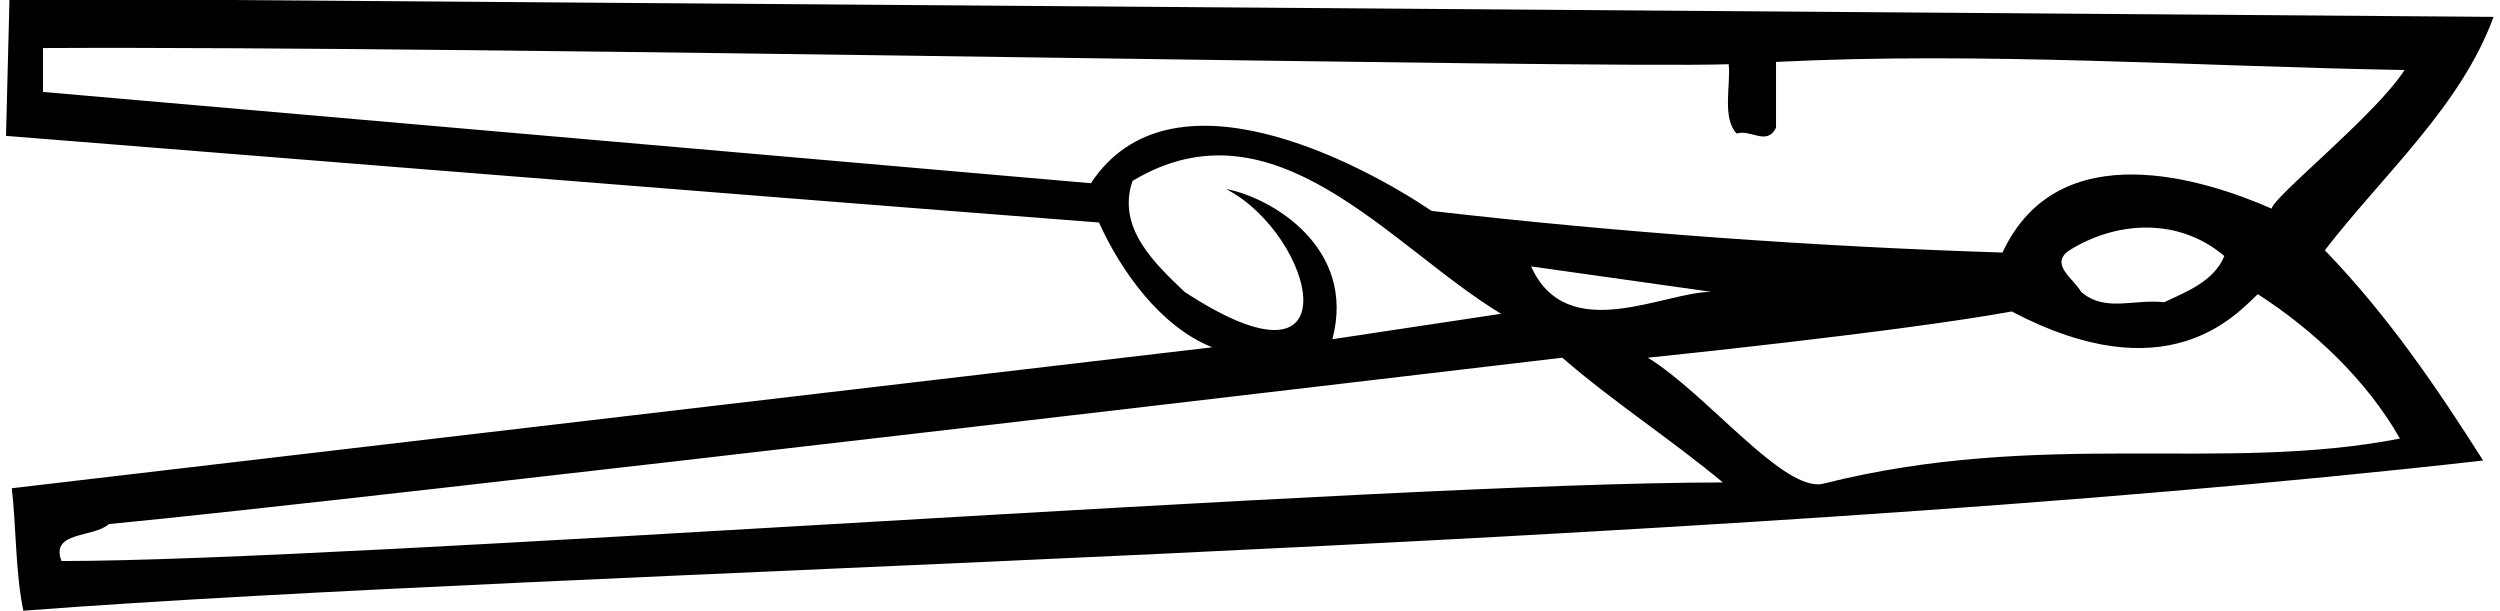 <?xml version="1.0" encoding="UTF-8"?>
<svg xmlns="http://www.w3.org/2000/svg" xmlns:xlink="http://www.w3.org/1999/xlink" width="540pt" height="132pt" viewBox="0 0 540 132" version="1.1">
<g id="surface1">
<path style=" stroke:none;fill-rule:nonzero;fill:rgb(0%,0%,0%);fill-opacity:1;" d="M 538.602 3.641 L 2.051 -0.352 L 1.301 29.348 C 1.301 29.348 166.008 42.57 237.383 48.062 C 242.125 58.543 250.609 70.52 261.84 75.016 L 2.547 105.461 C 3.547 114.195 3.297 123.426 5.043 131.914 C 122.836 122.93 363.441 119.016 536.355 99.473 C 526.371 83.75 515.891 68.277 502.164 54.051 C 514.895 37.582 531.613 22.855 538.602 3.641 Z M 235.637 39.578 L 9.289 19.859 L 9.289 10.379 C 106.113 9.879 344.445 14.871 373.395 13.871 C 373.895 18.113 371.895 25.602 375.141 28.848 C 378.137 27.848 381.629 31.59 383.621 27.598 L 383.621 13.375 C 428.543 11.129 474.965 14.371 519.383 15.121 C 513.145 24.852 490.934 42.57 490.684 45.066 C 476.461 38.828 444.668 28.477 432.539 54.551 C 393.109 53.305 350.434 50.309 309.254 45.566 C 293.285 34.836 252.723 13.578 235.637 39.578 Z M 480.453 55.301 C 478.207 60.789 472.219 63.035 467.477 65.281 C 460.738 64.535 454.746 67.527 449.508 63.035 C 448.012 60.289 442.52 57.047 447.012 54.051 C 456.996 47.812 470.473 46.816 480.453 55.301 Z M 369.648 63.035 C 359.418 63.035 338.453 74.766 330.719 57.543 Z M 255.852 63.035 C 249.609 57.047 241.129 49.309 244.621 39.078 C 275.316 20.609 300.27 53.305 324.23 67.777 L 287.793 73.27 C 293.082 53.309 274.316 42.57 264.836 40.824 C 284.062 50.848 293.082 87.453 255.852 63.035 Z M 13.281 121.184 C 10.785 114.695 20.266 116.191 23.512 113.199 C 76.168 108.207 337.453 77.262 337.453 77.262 C 348.684 86.992 360.414 94.48 372.145 104.211 C 298.258 104.211 76.168 121.184 13.281 121.184 Z M 518.387 94.73 C 479.953 102.215 441.031 92.613 393.855 104.465 C 385.402 106.586 368.617 84.996 355.926 77.262 C 355.926 77.262 409.828 71.77 434.535 67.277 C 467.949 84.867 482.699 68.277 487.688 63.535 C 499.668 71.273 511.148 82.004 518.387 94.73 "/>
</g>
</svg>
